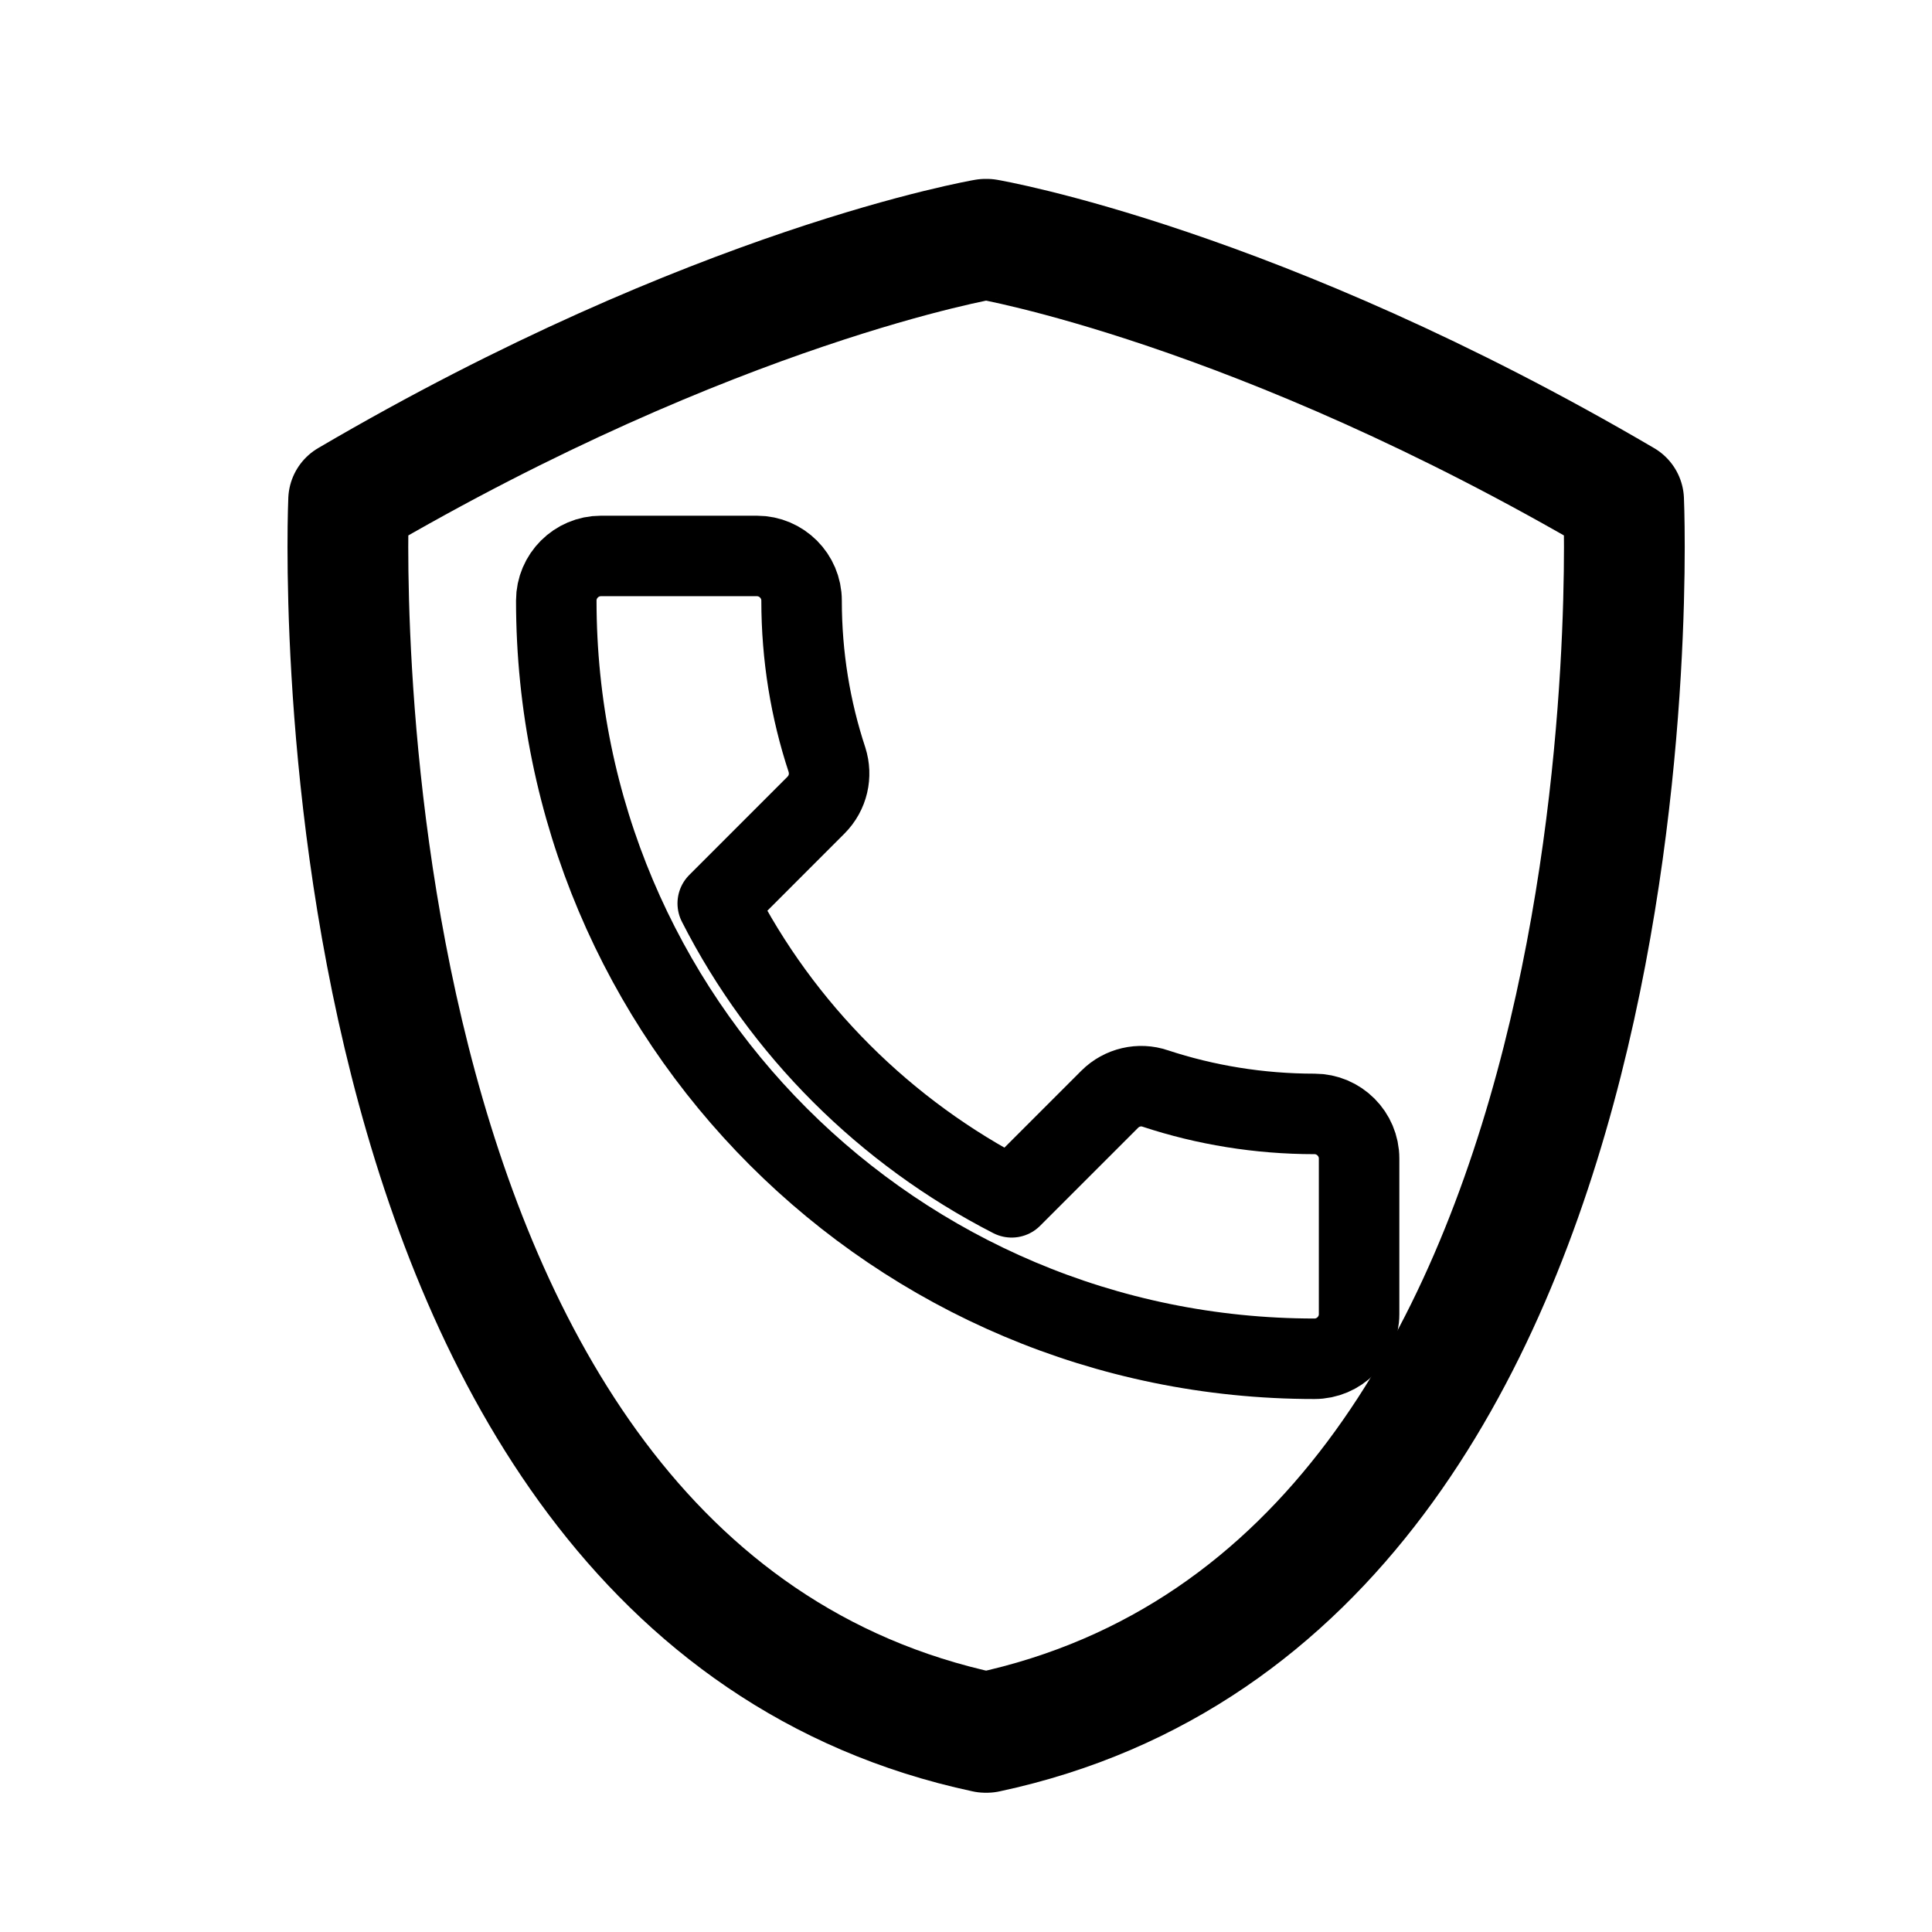 <svg width="192" height="192" viewBox="0 0 192 192" fill="none" xmlns="http://www.w3.org/2000/svg">
    <path d="M 161.352,49.71 C 124.896,28.336 98.069,23.779 98.069,23.779 c 0,0 -0.028,0.004 -0.069,0.012 -0.04,-0.007 -0.069,-0.012 -0.069,-0.012 0,0 -26.829,4.556 -63.284,25.931 0,0 -4.834,107.907 63.284,122.45 0.024,-0.004 0.045,-0.011 0.069,-0.017 0.024,0.005 0.045,0.011 0.069,0.017 C 166.185,157.616 161.352,49.71 161.352,49.71 Z" style="fill:none;stroke:#000;stroke-width:12;stroke-linecap:round;stroke-linejoin:round;stroke-dasharray:none;stroke-opacity:1"/>
    <path d="m 71.328,89.78 c 6.383,12.544 16.666,22.782 29.209,29.209 l 9.751,-9.751 c 1.197,-1.197 2.97,-1.596 4.521,-1.064 4.964,1.64 10.327,2.526 15.824,2.526 2.438,0 4.432,1.995 4.432,4.432 v 15.469 c 0,2.438 -1.995,4.432 -4.432,4.432 -41.62,0 -75.35,-33.73 -75.35,-75.35 0,-2.438 1.995,-4.432 4.432,-4.432 h 15.513 c 2.438,0 4.432,1.995 4.432,4.432 0,5.54 0.886,10.859 2.526,15.824 0.488,1.551 0.133,3.28 -1.108,4.521 z" style="fill:none;stroke:#000;stroke-width:8;stroke-linecap:round;stroke-linejoin:round;stroke-dasharray:none;stroke-opacity:1"/>
</svg>